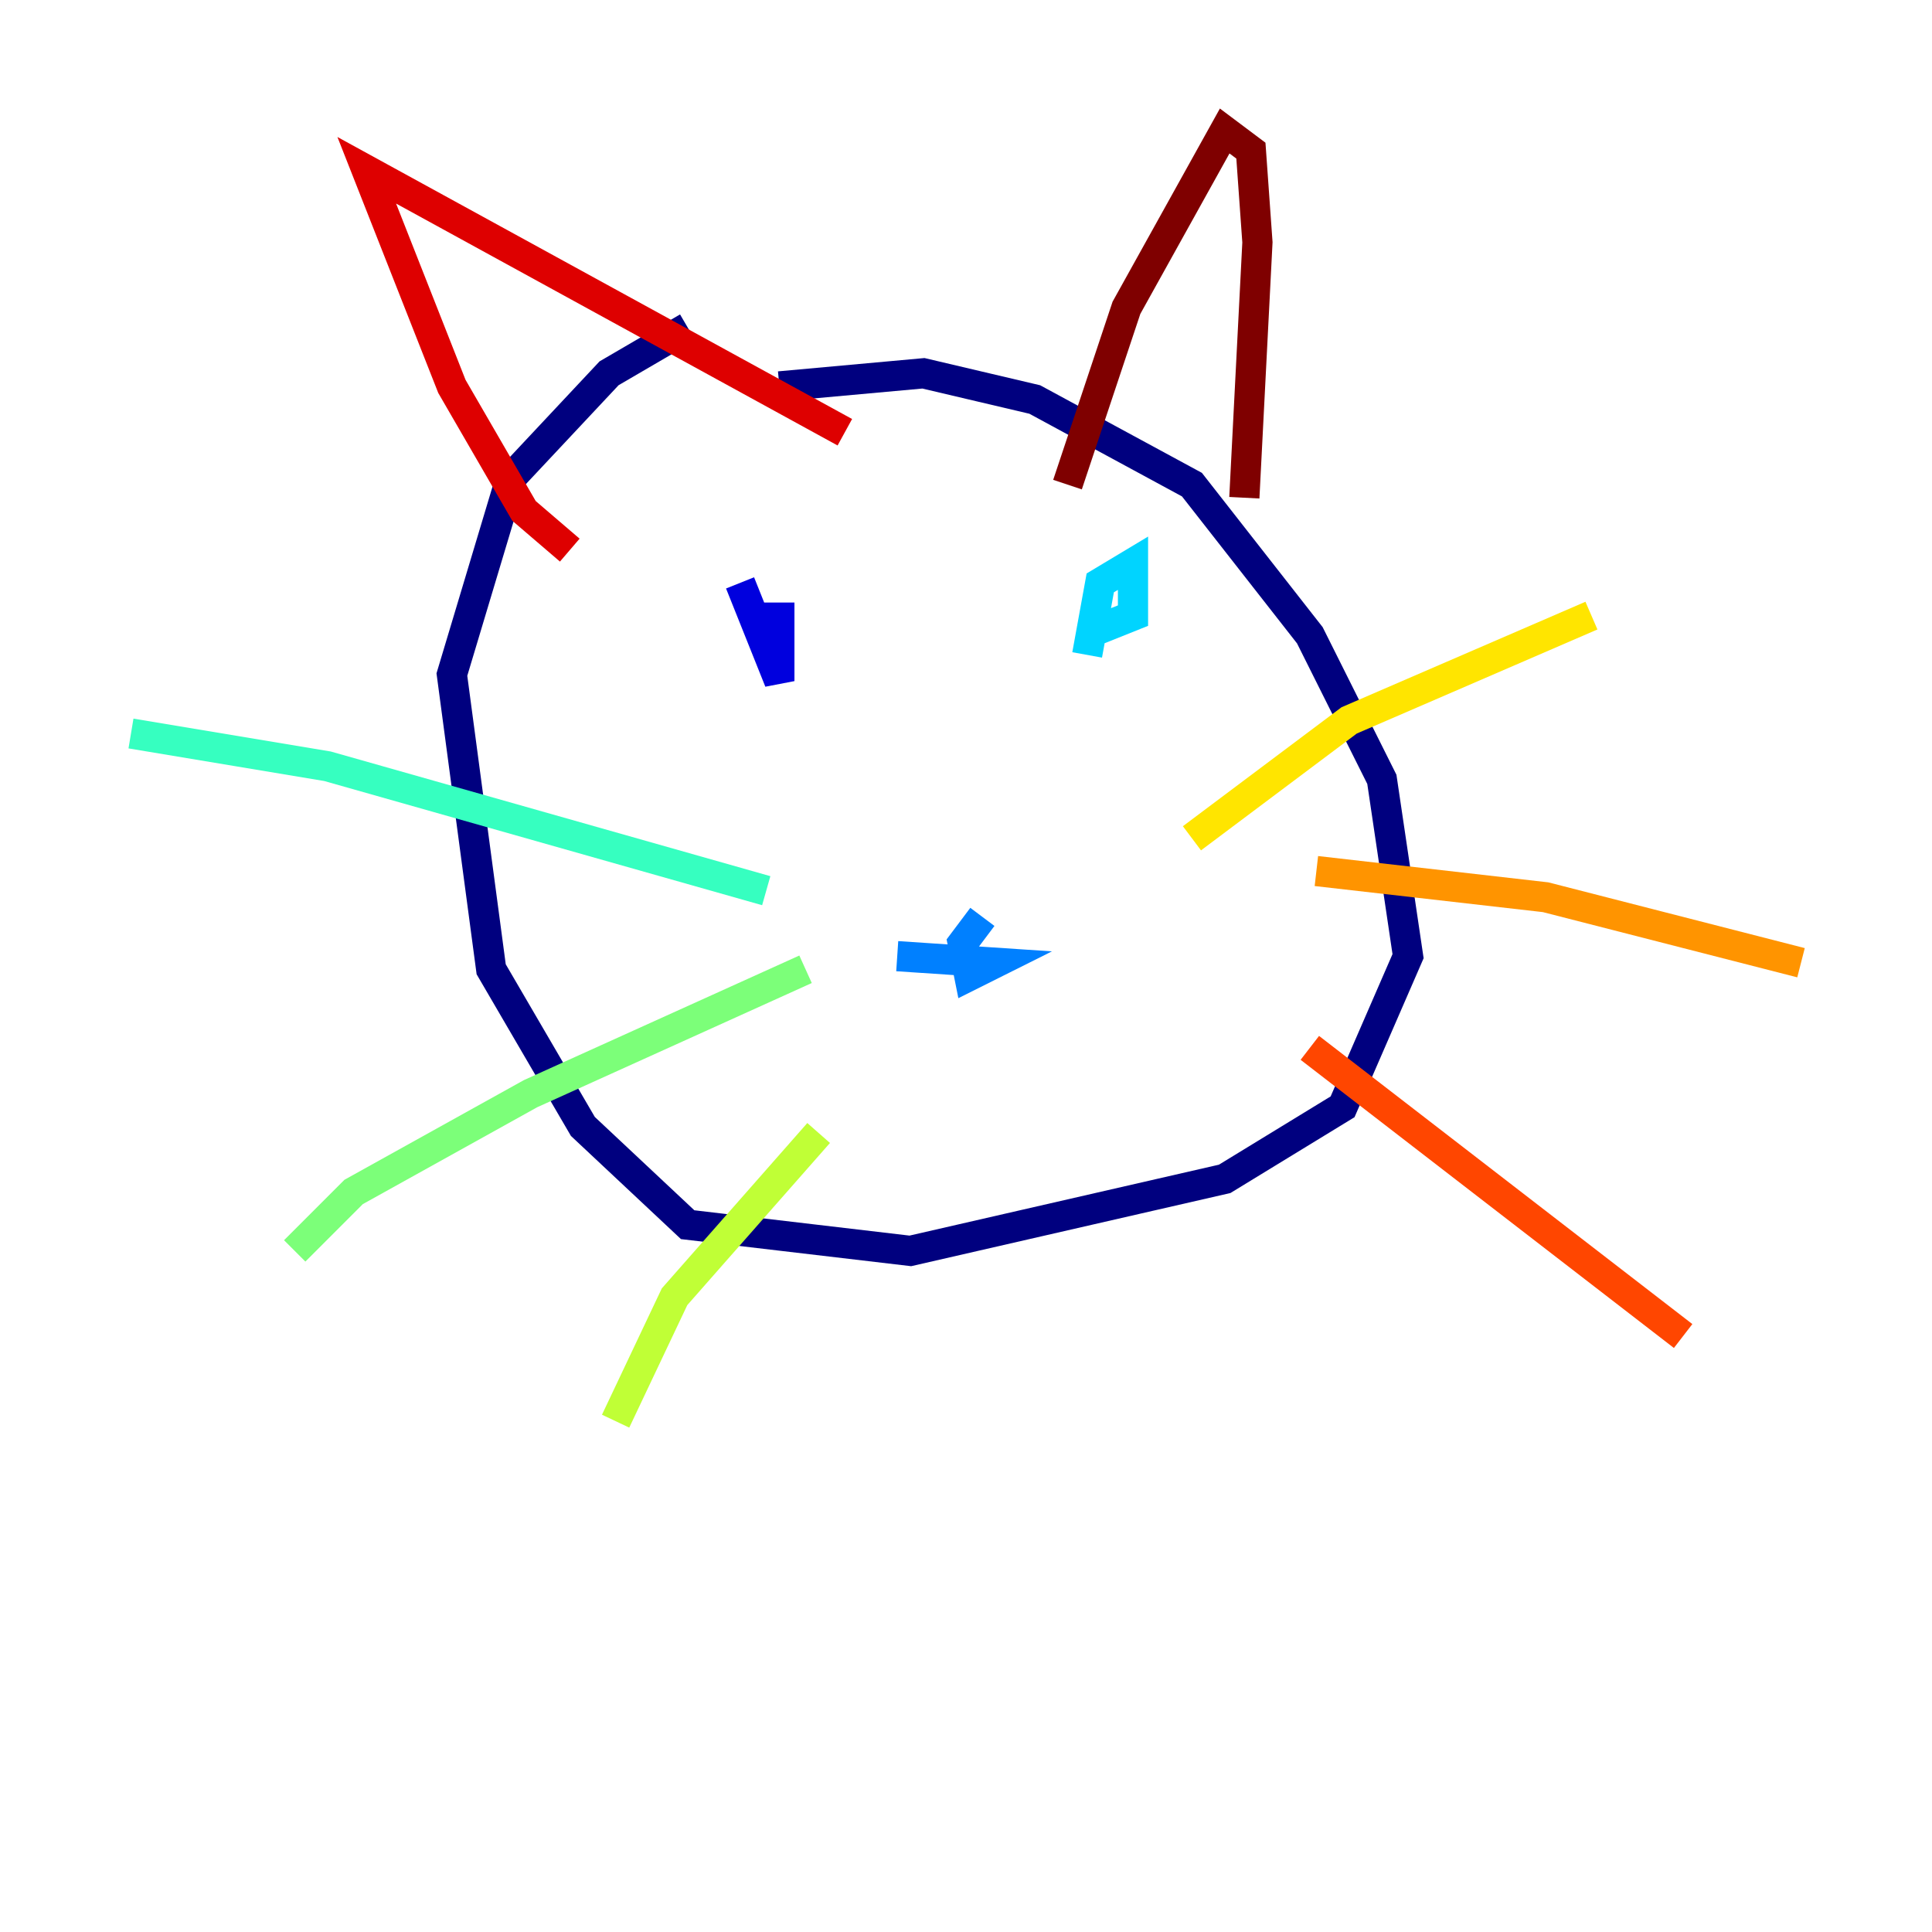 <?xml version="1.0" encoding="utf-8" ?>
<svg baseProfile="tiny" height="128" version="1.2" viewBox="0,0,128,128" width="128" xmlns="http://www.w3.org/2000/svg" xmlns:ev="http://www.w3.org/2001/xml-events" xmlns:xlink="http://www.w3.org/1999/xlink"><defs /><polyline fill="none" points="45.559,21.695 40.352,24.732 33.844,31.675 29.939,44.691 32.542,64.217 38.617,74.63 45.559,81.139 60.312,82.875 81.139,78.102 88.949,73.329 93.288,63.349 91.552,51.634 86.78,42.088 78.969,32.108 68.556,26.468 61.18,24.732 51.634,25.6" stroke="#00007f" stroke-width="2" /><polyline fill="none" points="49.031,38.617 51.634,45.125 51.634,39.919" stroke="#0000de" stroke-width="2" /><polyline fill="none" points="72.895,42.088 72.895,42.088" stroke="#0028ff" stroke-width="2" /><polyline fill="none" points="59.444,63.349 65.953,63.783 64.217,64.651 63.783,62.481 65.085,60.746" stroke="#0080ff" stroke-width="2" /><polyline fill="none" points="72.027,43.39 72.895,38.617 75.064,37.315 75.064,40.786 72.895,41.654 72.461,40.786" stroke="#00d4ff" stroke-width="2" /><polyline fill="none" points="50.766,59.01 21.695,50.766 8.678,48.597" stroke="#36ffc0" stroke-width="2" /><polyline fill="none" points="53.37,64.217 35.146,72.461 23.43,78.969 19.525,82.875" stroke="#7cff79" stroke-width="2" /><polyline fill="none" points="54.237,75.064 44.691,85.912 40.786,94.156" stroke="#c0ff36" stroke-width="2" /><polyline fill="none" points="78.969,55.539 89.383,47.729 105.437,40.786" stroke="#ffe500" stroke-width="2" /><polyline fill="none" points="87.214,57.709 102.4,59.444 119.322,63.783" stroke="#ff9400" stroke-width="2" /><polyline fill="none" points="86.78,69.424 111.512,88.515" stroke="#ff4600" stroke-width="2" /><polyline fill="none" points="37.749,36.447 34.712,33.844 29.939,25.6 24.298,11.281 55.973,28.637" stroke="#de0000" stroke-width="2" /><polyline fill="none" points="70.725,32.108 74.63,20.393 81.139,8.678 82.875,9.98 83.308,16.054 82.441,32.976" stroke="#7f0000" stroke-width="2" /></svg>